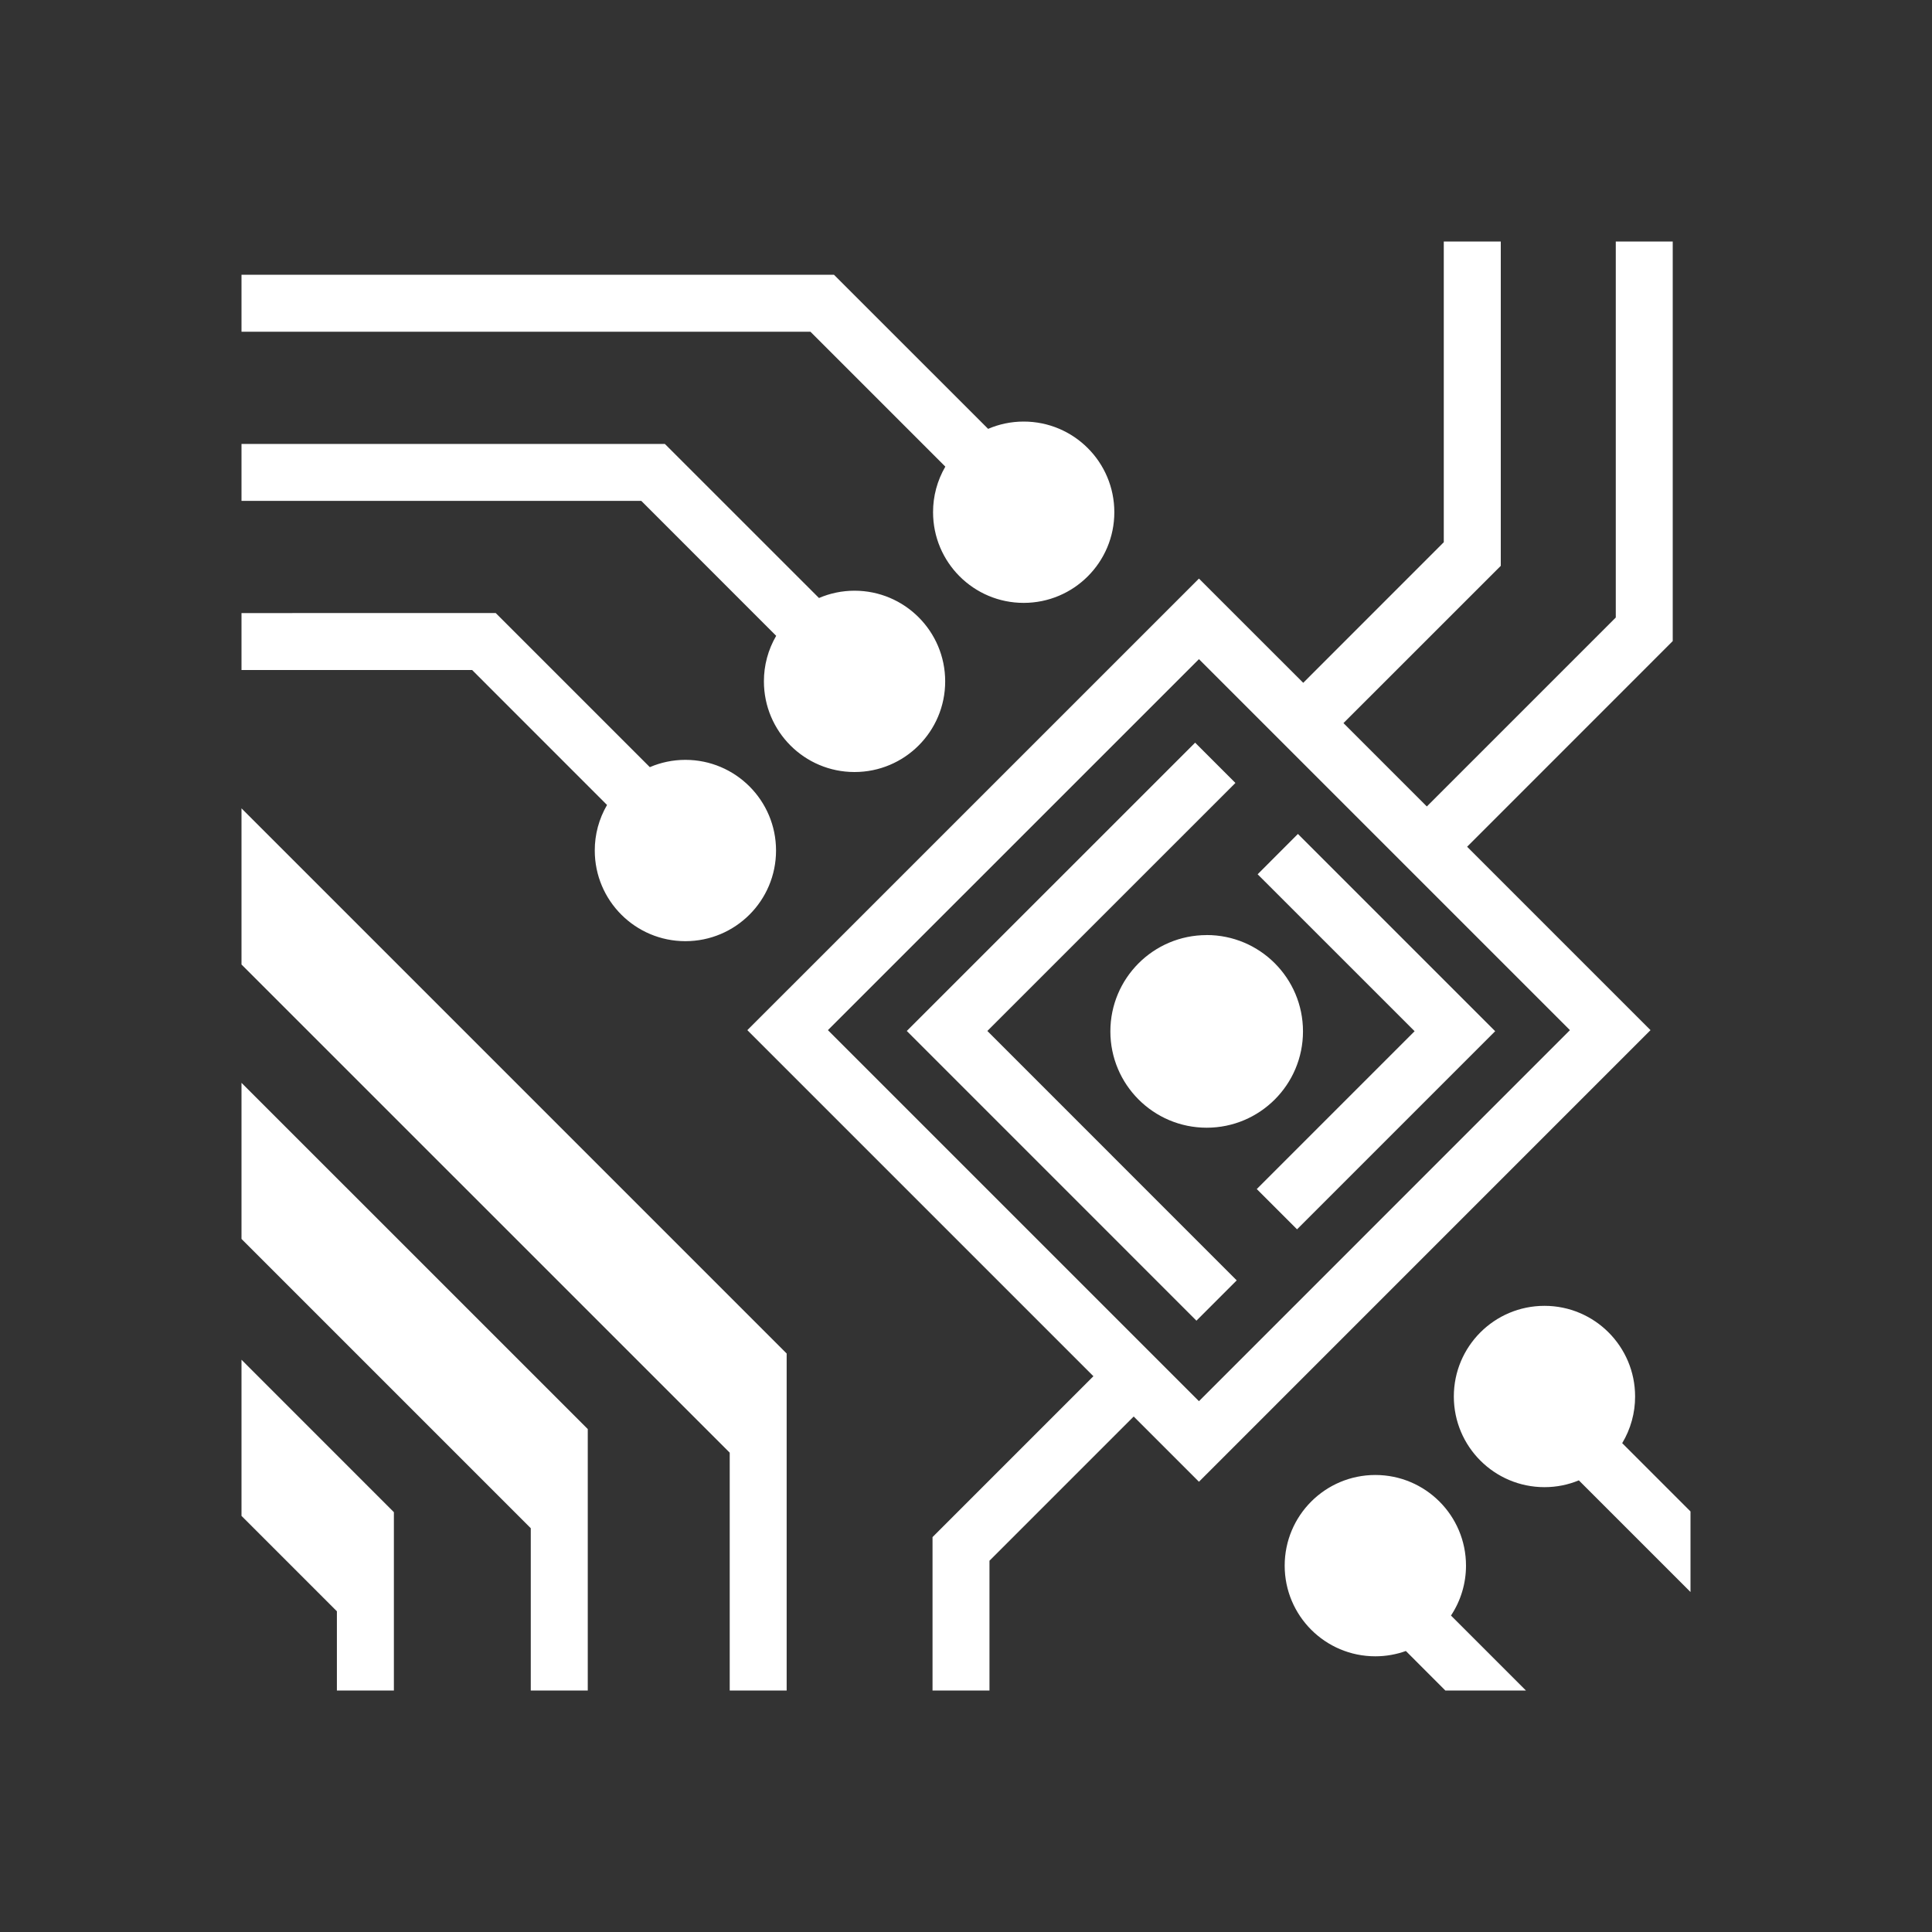 <svg width="40" height="40" viewBox="0 0 40 40" fill="none" xmlns="http://www.w3.org/2000/svg">
<rect x="0" y="0" width="40" height="40" fill="#333333" stroke="none"/>
<path d="M29.892 5V11.226L26.982 14.137L24.823 11.979L24.406 12.396L15.473 21.328L22.638 28.493L19.307 31.824L19.307 35H20.486V32.313L23.472 29.327L24.823 30.678L34.172 21.328L30.375 17.531L34.632 13.273V5H33.453V12.785L29.541 16.697L27.815 14.971L31.072 11.715V5H29.892ZM5 5.689V6.868H16.779L19.572 9.661C19.405 9.948 19.317 10.273 19.318 10.605C19.318 11.642 20.158 12.482 21.194 12.482C22.231 12.482 23.071 11.642 23.071 10.605C23.071 9.568 22.231 8.728 21.194 8.728C20.933 8.728 20.684 8.782 20.458 8.879L17.267 5.689L5 5.689ZM5 9.19V10.37L13.277 10.37L16.07 13.164C15.903 13.45 15.815 13.776 15.816 14.107C15.816 15.144 16.656 15.984 17.692 15.984C18.729 15.984 19.569 15.144 19.569 14.107C19.569 13.071 18.729 12.23 17.692 12.23C17.431 12.23 17.182 12.284 16.956 12.381L13.765 9.191H5L5 9.19ZM10.263 12.692L5 12.693V13.872L9.775 13.872L12.568 16.666C12.401 16.952 12.313 17.278 12.314 17.609C12.314 18.646 13.154 19.486 14.19 19.486C15.227 19.486 16.067 18.646 16.067 17.609C16.067 16.573 15.227 15.732 14.19 15.732C13.929 15.732 13.68 15.786 13.454 15.883L10.263 12.692ZM24.823 13.647L32.504 21.328L24.823 29.01L17.141 21.328L24.823 13.647V13.647ZM24.744 15.376L18.774 21.345L24.771 27.343L25.605 26.509L20.442 21.345L25.578 16.21L24.744 15.376ZM5 16.736V19.969L15.108 30.076V35H16.287V28.023L5 16.736ZM26.872 17.266L26.038 18.101L29.288 21.35L26.02 24.618L26.854 25.452L30.956 21.35L26.872 17.266L26.872 17.266ZM24.983 19.36C23.881 19.36 22.989 20.253 22.989 21.354C22.989 22.455 23.882 23.348 24.983 23.348C26.084 23.348 26.977 22.455 26.977 21.354C26.977 20.252 26.084 19.359 24.983 19.359L24.983 19.36ZM5 22.419V25.651L10.989 31.64V35H12.169V29.587L5 22.419H5ZM31.977 27.036C30.94 27.036 30.1 27.876 30.1 28.913C30.1 29.949 30.94 30.79 31.977 30.79C32.229 30.79 32.469 30.74 32.688 30.649L35 32.961V31.293L33.586 29.879C33.761 29.587 33.854 29.253 33.853 28.913C33.853 27.877 33.013 27.036 31.977 27.036V27.036ZM5 28.152V31.385L6.975 33.36L6.975 35H8.155L8.155 31.308L5 28.152ZM28.475 30.538C27.438 30.538 26.598 31.378 26.598 32.415C26.598 33.452 27.438 34.292 28.475 34.292C28.697 34.292 28.909 34.253 29.107 34.182L29.924 35H31.593L30.041 33.448C30.244 33.142 30.352 32.782 30.352 32.415C30.352 31.378 29.511 30.538 28.475 30.538L28.475 30.538Z" fill="white"/>
</svg>
